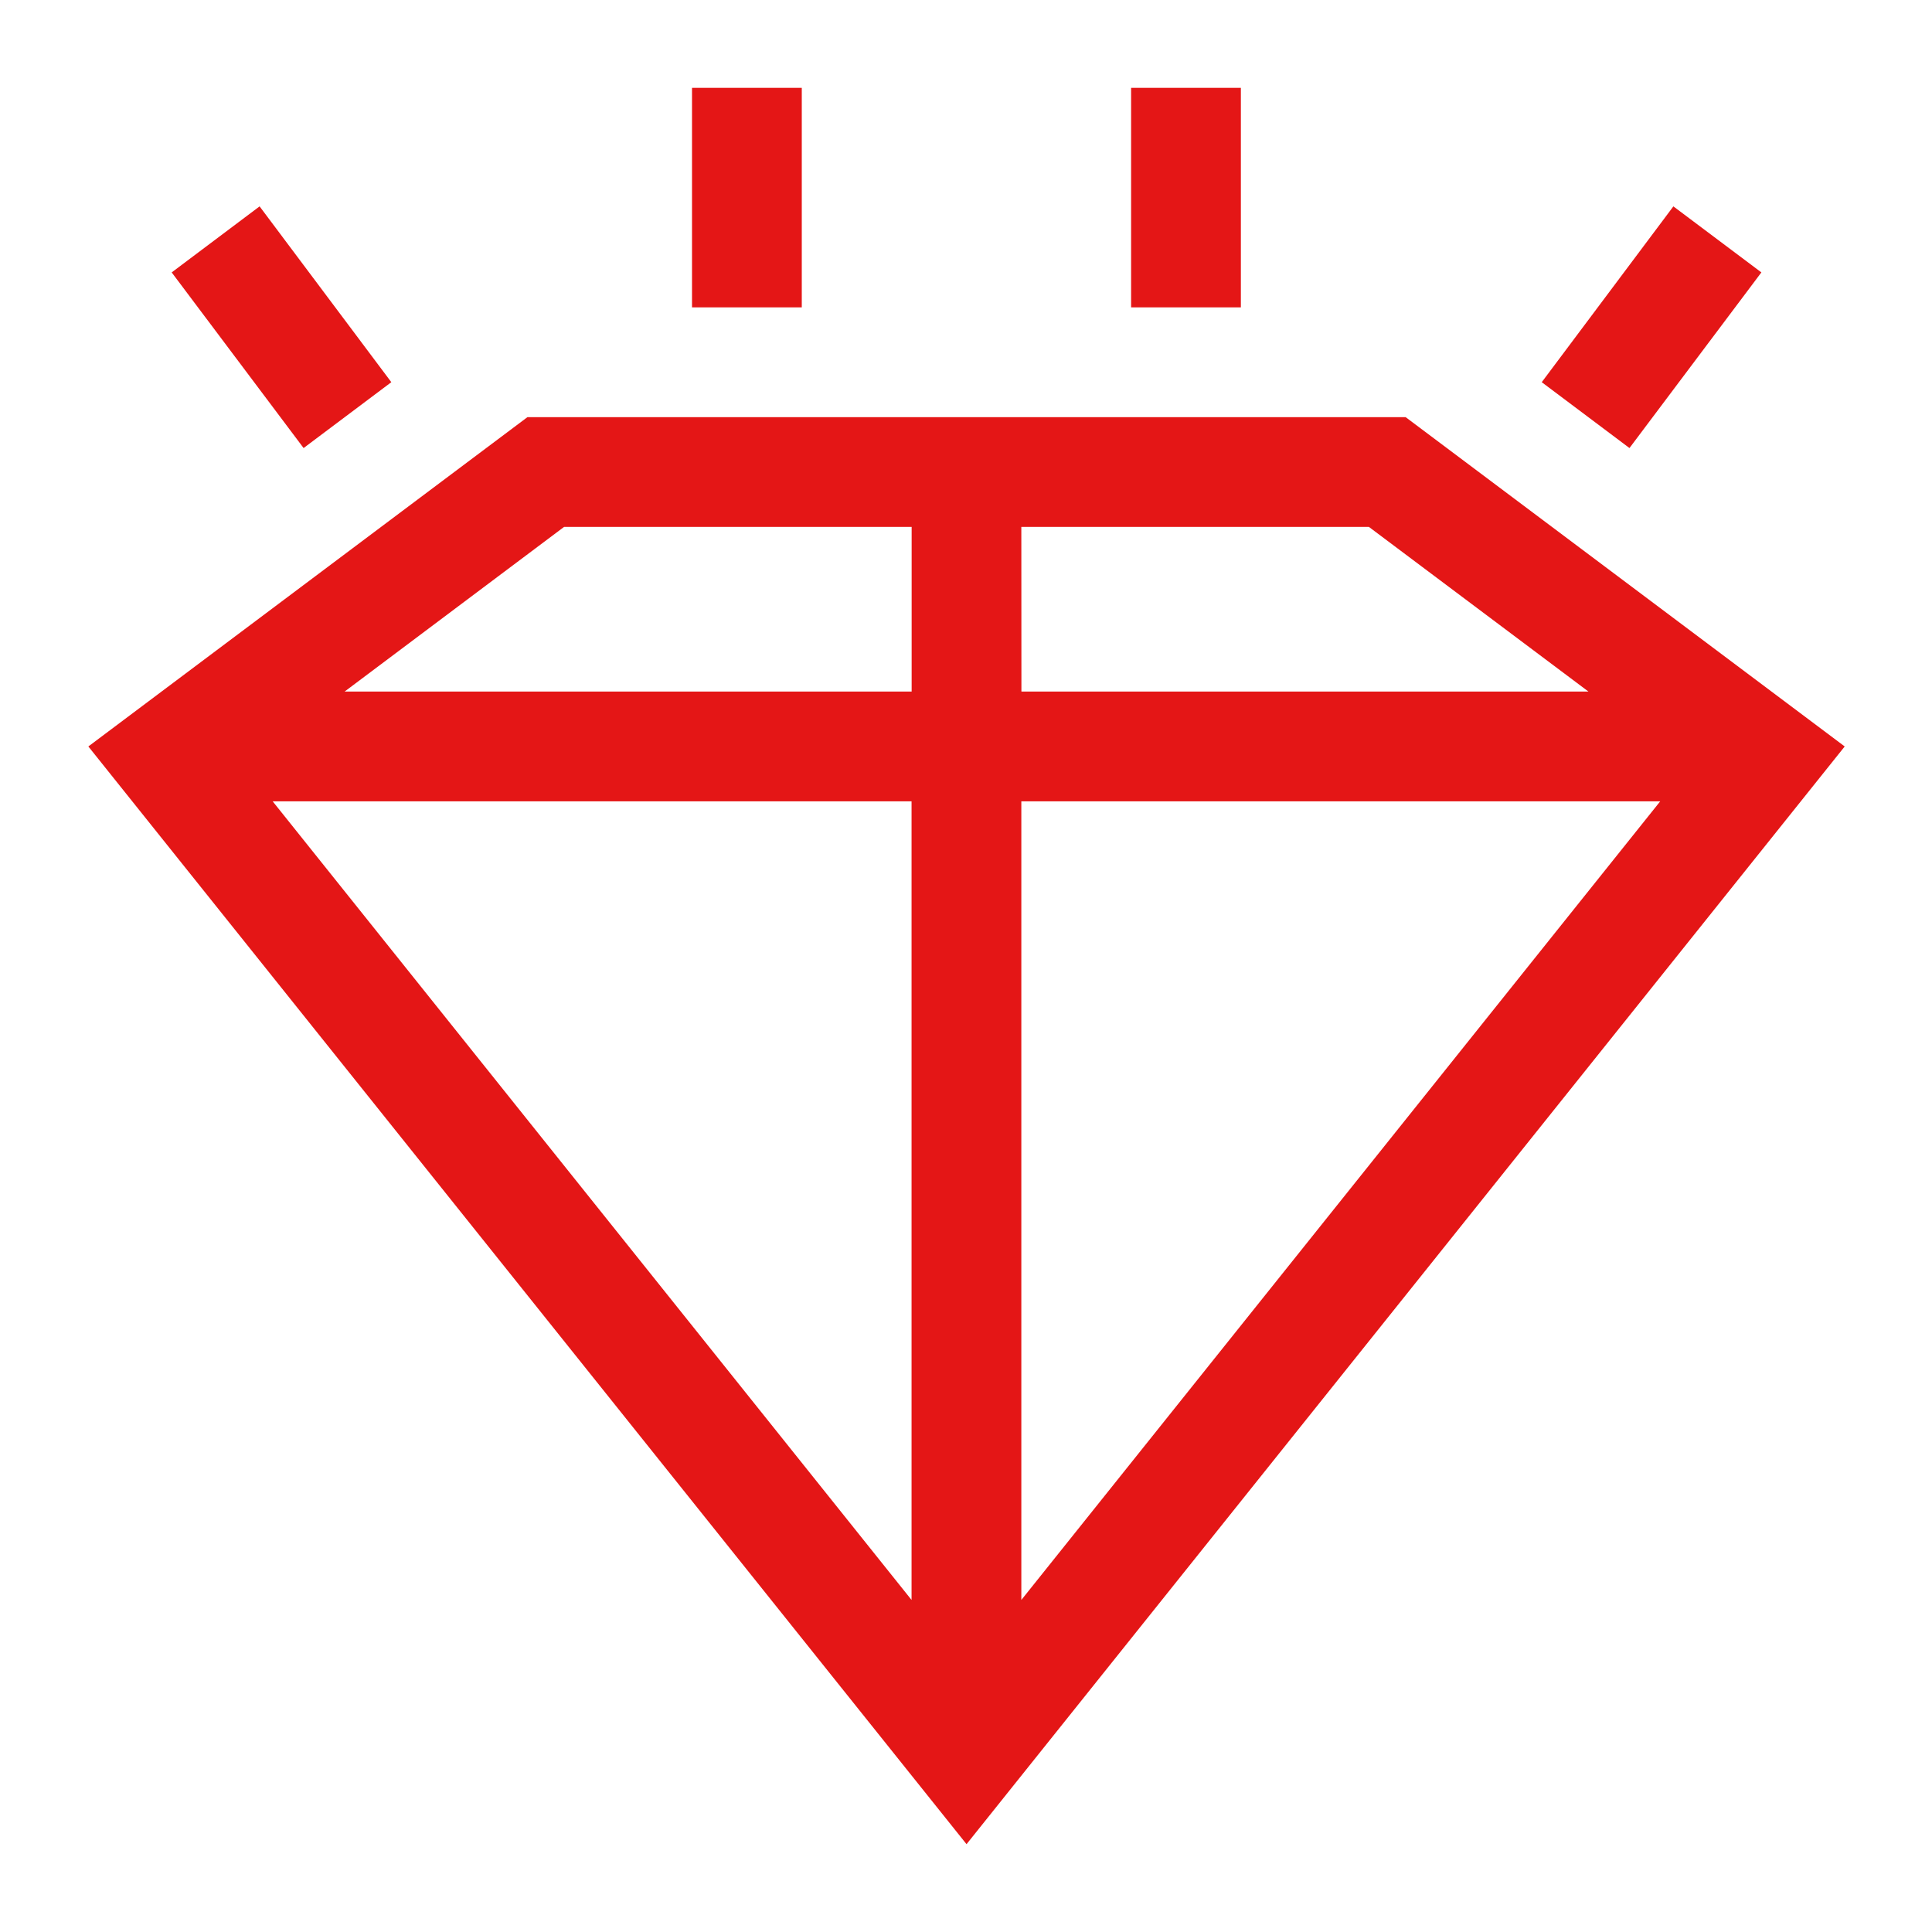 <?xml version="1.0" encoding="UTF-8"?>
<svg width="22" height="22" version="1.1" xmlns="http://www.w3.org/2000/svg">
 <g transform="translate(-326 -534.36)">
  <rect x="256.23" y="514.7" width="0" height="14.668" fill="#e00a5e"/>
  <rect x="263.19" y="537.27" width="0" height="14.668" fill="#e00a5e"/>
  <rect x="265" y="536.21" width="0" height="14.668" fill="#e00a5e"/>
  <rect x="256.23" y="514.7" width="0" height="14.668" fill="#e00a5e"/>
  <rect x="263.19" y="537.27" width="0" height="14.668" fill="#e00a5e"/>
  <rect x="265" y="536.21" width="0" height="14.668" fill="#e00a5e"/>
  <rect x="256.23" y="514.7" width="0" height="14.668" fill="#e00a5e"/>
  <rect x="263.19" y="537.27" width="0" height="14.668" fill="#e00a5e"/>
  <rect x="265" y="536.21" width="0" height="14.668" fill="#e00a5e"/>
  <rect x="256.23" y="514.7" width="0" height="14.668" fill="#e00a5e"/>
  <rect x="263.19" y="537.27" width="0" height="14.668" fill="#e00a5e"/>
  <rect x="265" y="536.21" width="0" height="14.668" fill="#e00a5e"/>
  <path d="m333.88 535.36v2.5h1.25v-2.5zm5 0v2.5h1.25v-2.5zm-9.924 1.35-1.001 0.752 1.502 2 0.999-0.75zm16.099 0-1.499 2.002 0.999 0.75 1.502-2zm-13.049 2.4-5 3.75 10 12.5 10-12.5-5-3.75zm0.417 1.25h3.958v1.875h-6.457zm5.207 0h3.958l2.5 1.875h-6.457zm-8.525 3.125h7.275v9.094zm8.525 0h7.275l-7.275 9.094z" color="#000000" color-rendering="auto" fill="#e41616" fill-rule="evenodd" image-rendering="auto" shape-rendering="auto" stroke-width="1.25"/>
 </g>
</svg>
